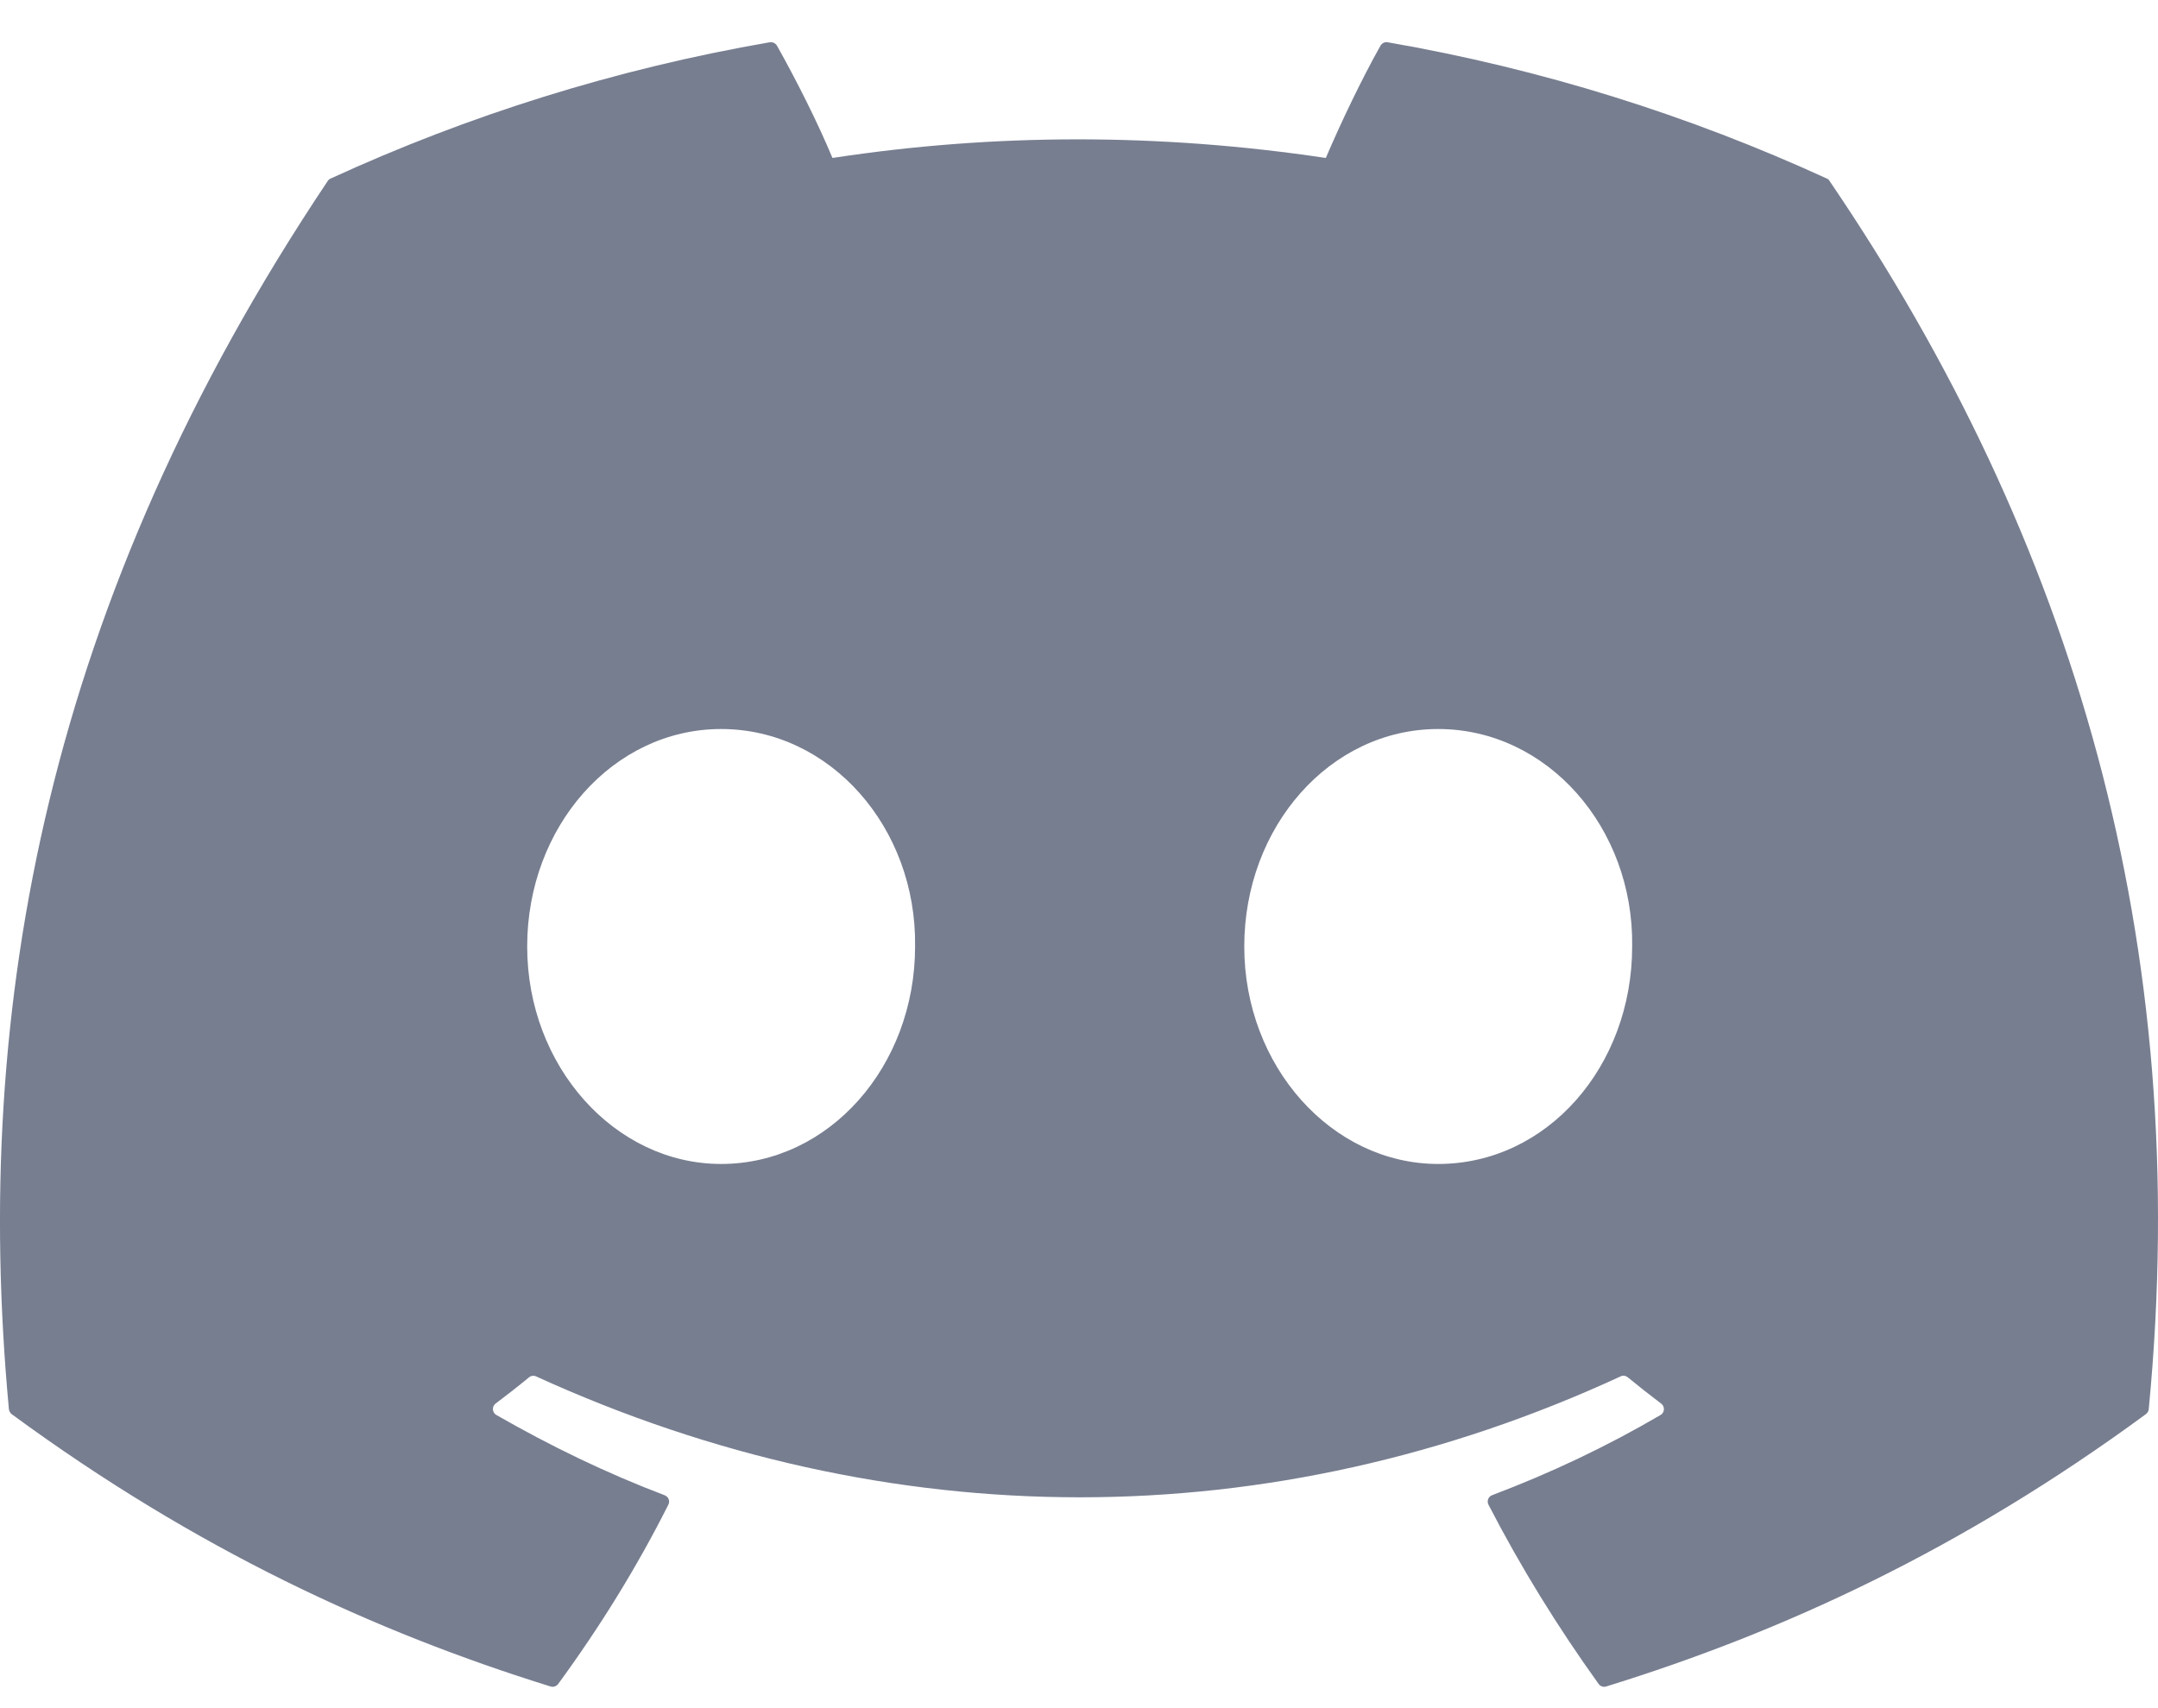 <svg width="24" height="19" viewBox="0 0 24 19" fill="none" xmlns="http://www.w3.org/2000/svg">
<path d="M20.317 1.986C18.787 1.284 17.147 0.767 15.432 0.47C15.401 0.465 15.37 0.479 15.353 0.508C15.142 0.883 14.909 1.372 14.745 1.757C12.9 1.481 11.065 1.481 9.258 1.757C9.095 1.364 8.852 0.883 8.641 0.508C8.624 0.48 8.593 0.466 8.562 0.47C6.848 0.766 5.208 1.283 3.677 1.986C3.664 1.991 3.652 2.001 3.645 2.013C0.533 6.662 -0.319 11.196 0.099 15.674C0.101 15.695 0.113 15.716 0.13 15.73C2.183 17.237 4.172 18.153 6.123 18.759C6.155 18.769 6.188 18.757 6.207 18.732C6.669 18.101 7.081 17.436 7.433 16.737C7.454 16.696 7.434 16.648 7.392 16.632C6.739 16.384 6.118 16.082 5.52 15.739C5.472 15.712 5.469 15.644 5.512 15.612C5.638 15.517 5.764 15.419 5.884 15.32C5.906 15.302 5.936 15.298 5.962 15.31C9.889 17.103 14.142 17.103 18.023 15.31C18.049 15.297 18.079 15.301 18.102 15.319C18.222 15.418 18.348 15.517 18.474 15.612C18.518 15.644 18.515 15.712 18.468 15.739C17.87 16.089 17.248 16.384 16.595 16.631C16.552 16.647 16.533 16.696 16.554 16.737C16.914 17.435 17.326 18.1 17.779 18.731C17.798 18.757 17.832 18.769 17.863 18.759C19.824 18.153 21.813 17.237 23.865 15.73C23.883 15.716 23.895 15.697 23.897 15.675C24.397 10.498 23.058 6.001 20.348 2.014C20.342 2.001 20.33 1.991 20.317 1.986ZM8.02 12.947C6.838 12.947 5.863 11.861 5.863 10.528C5.863 9.195 6.819 8.109 8.02 8.109C9.231 8.109 10.196 9.204 10.177 10.528C10.177 11.861 9.221 12.947 8.02 12.947ZM15.995 12.947C14.812 12.947 13.838 11.861 13.838 10.528C13.838 9.195 14.793 8.109 15.995 8.109C17.206 8.109 18.171 9.204 18.152 10.528C18.152 11.861 17.206 12.947 15.995 12.947Z" fill="#777E90"/>
</svg>

